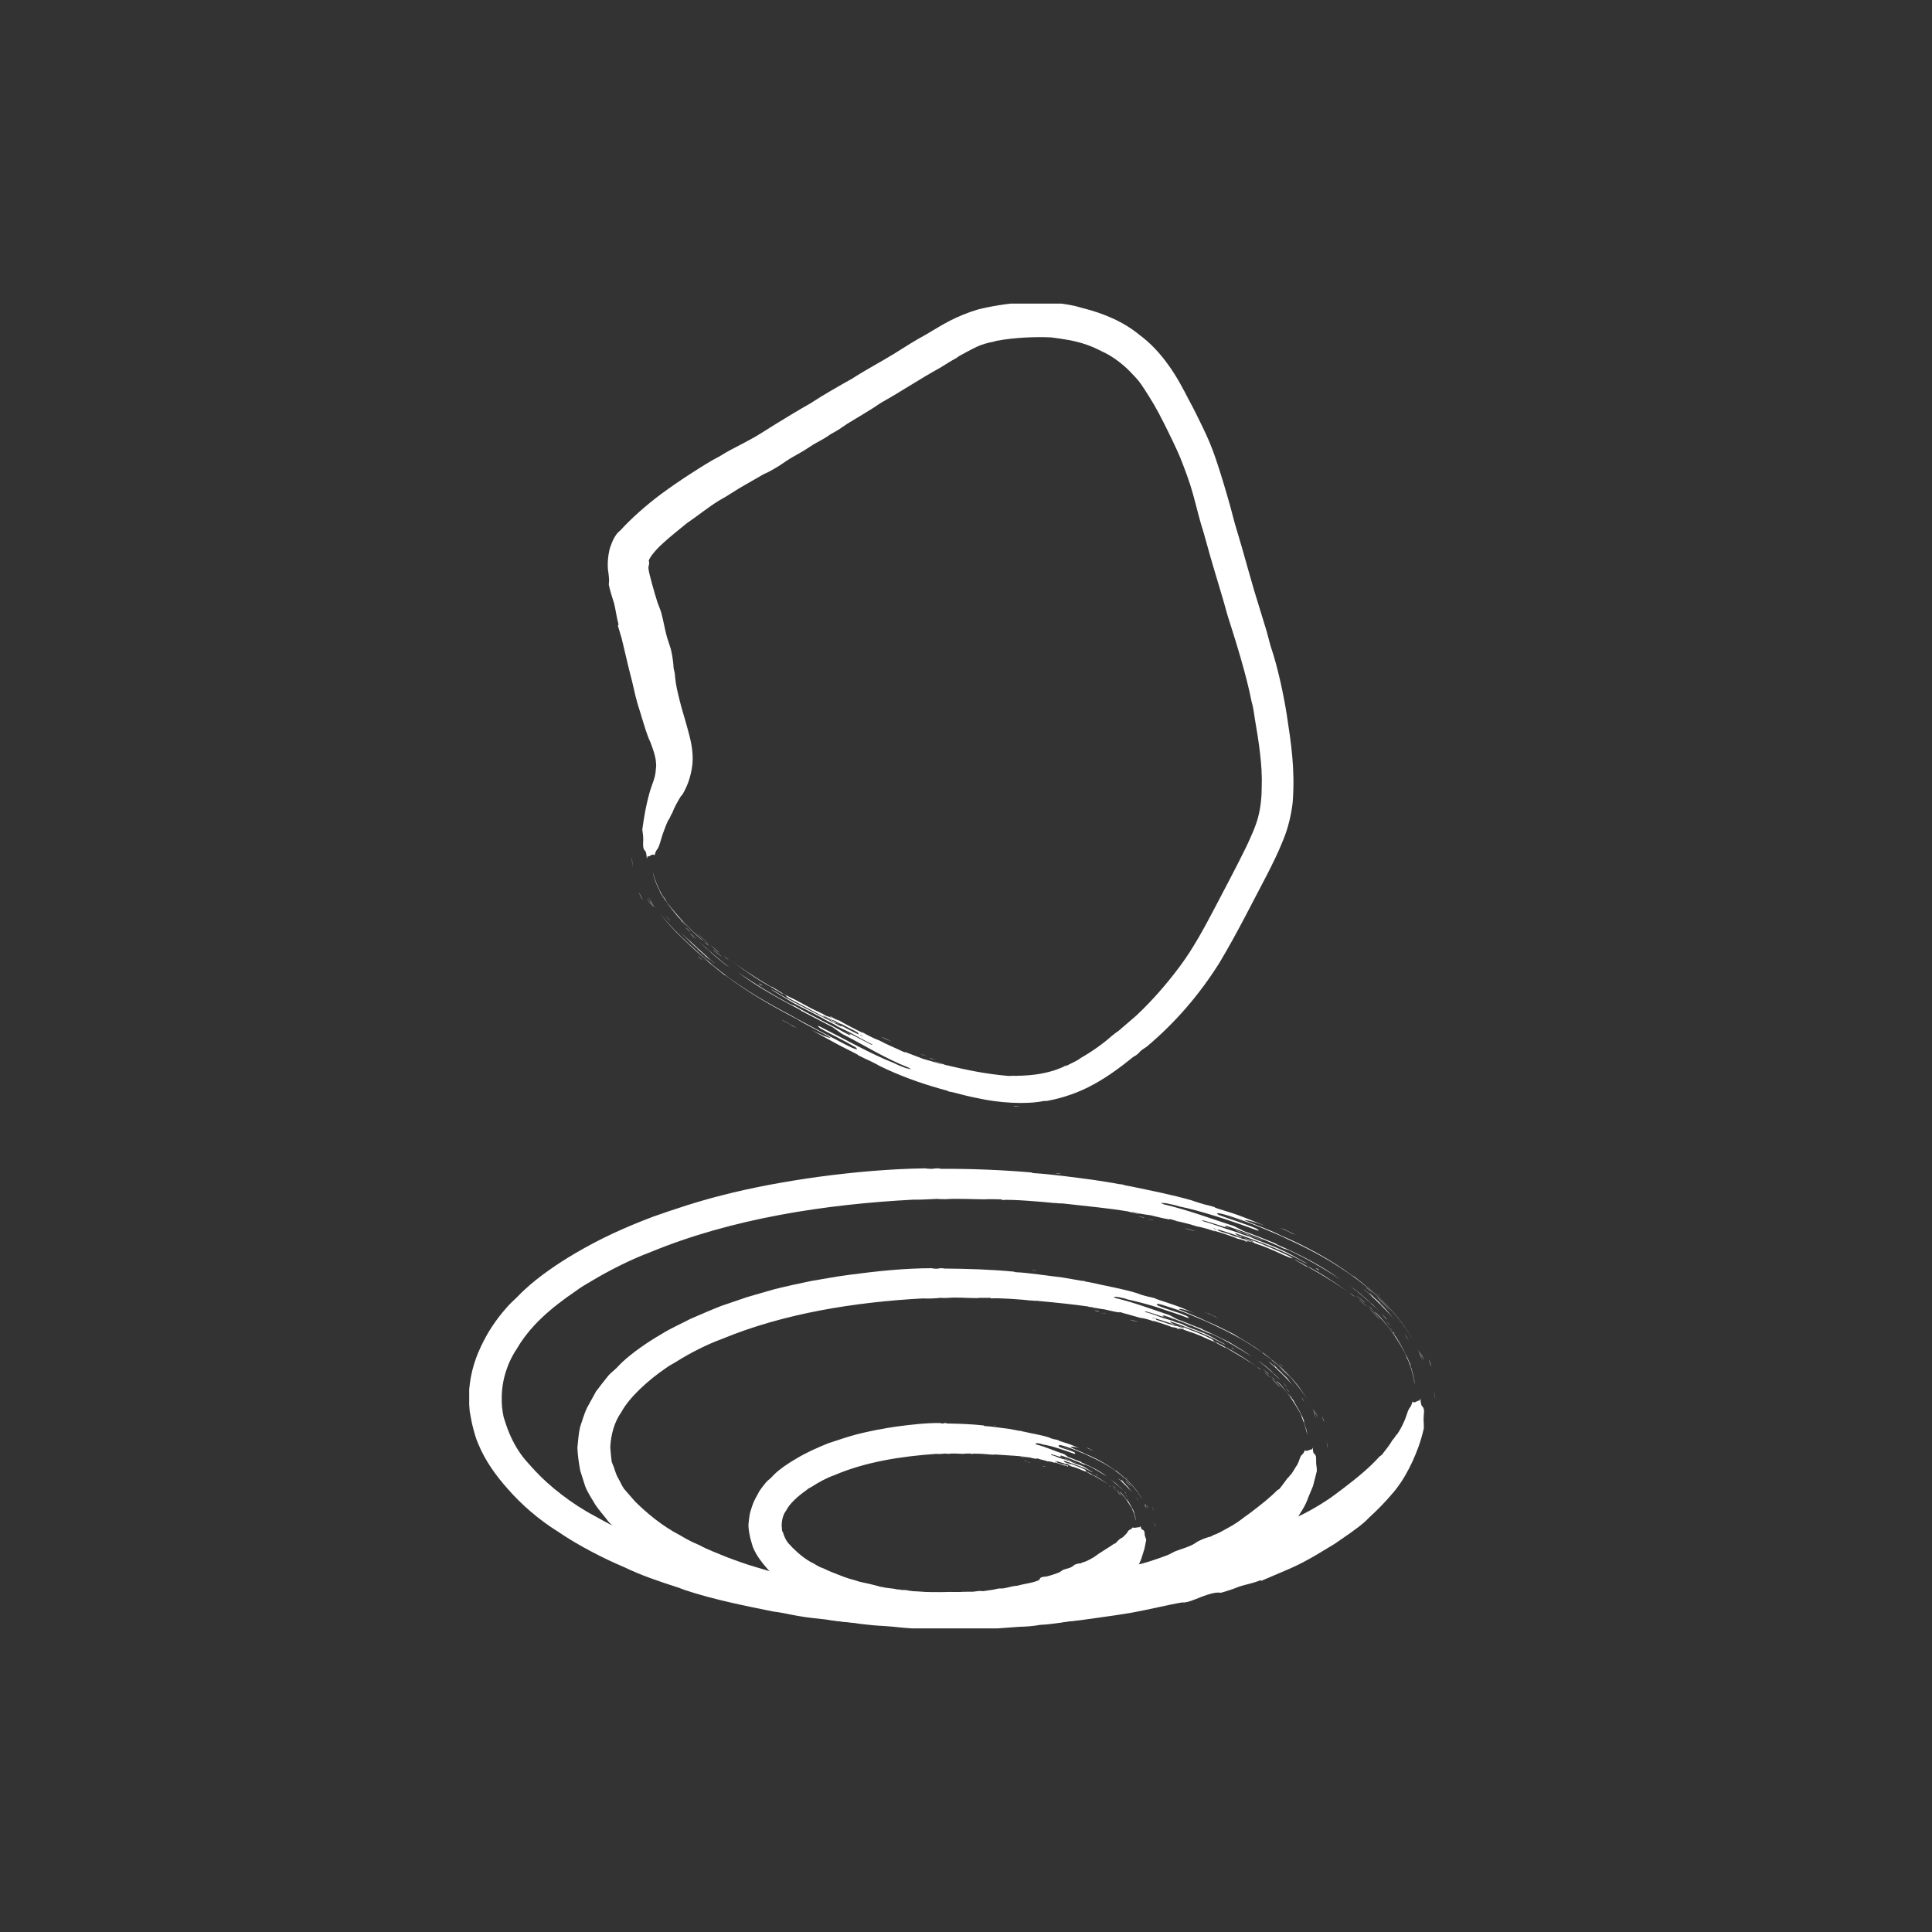 <svg width="70" height="70" viewBox="0 0 70 70" fill="none" xmlns="http://www.w3.org/2000/svg">
<rect x="0" y="0" width="70" height="70" fill="#333333" stroke="none"/>
<g clip-path="url(#clip0_868_15854)">
<path fill-rule="evenodd" clip-rule="evenodd" d="M36.95 40.083C36.898 40.089 36.811 40.083 36.707 40.083C36.73 40.071 36.863 40.071 36.95 40.083Z" fill="white"/>
<path fill-rule="evenodd" clip-rule="evenodd" d="M33.909 38.407C33.846 38.395 33.66 38.343 33.684 38.332C33.782 38.367 33.834 38.384 33.909 38.407Z" fill="white"/>
<path fill-rule="evenodd" clip-rule="evenodd" d="M33.597 38.275C33.597 38.275 33.441 38.224 33.371 38.2C33.377 38.189 33.556 38.258 33.597 38.275Z" fill="white"/>
<path fill-rule="evenodd" clip-rule="evenodd" d="M32.643 38.078C32.597 38.061 32.47 38.015 32.418 37.98C32.435 37.98 32.574 38.05 32.643 38.078Z" fill="white"/>
<path fill-rule="evenodd" clip-rule="evenodd" d="M32.313 37.739C32.232 37.71 32.105 37.658 31.932 37.566C31.995 37.584 32.175 37.676 32.313 37.739Z" fill="white"/>
<path fill-rule="evenodd" clip-rule="evenodd" d="M30.828 37.958C30.637 37.86 30.238 37.664 30.111 37.578C30.337 37.711 30.614 37.837 30.828 37.958Z" fill="white"/>
<path fill-rule="evenodd" clip-rule="evenodd" d="M30.487 37.355C30.238 37.251 29.822 36.998 29.51 36.848C29.475 36.807 29.955 37.084 30.053 37.118C30.111 37.153 30.174 37.188 30.232 37.222C30.319 37.268 30.4 37.297 30.487 37.355Z" fill="white"/>
<path fill-rule="evenodd" clip-rule="evenodd" d="M27.625 35.708C27.625 35.708 27.602 35.708 27.526 35.662C27.503 35.644 27.503 35.633 27.509 35.633L27.631 35.708H27.625Z" fill="white"/>
<path fill-rule="evenodd" clip-rule="evenodd" d="M26.416 35.038C26.231 34.923 25.844 34.6 25.647 34.404C25.618 34.382 25.612 34.387 25.56 34.335C25.439 34.226 25.167 33.973 25.433 34.215C25.768 34.502 26.023 34.744 26.416 35.038Z" fill="white"/>
<path fill-rule="evenodd" clip-rule="evenodd" d="M26.411 34.786C26.365 34.758 26.296 34.706 26.215 34.637C26.238 34.648 26.383 34.758 26.411 34.786Z" fill="white"/>
<path fill-rule="evenodd" clip-rule="evenodd" d="M25.815 34.971C25.774 34.954 25.642 34.827 25.566 34.758C25.624 34.804 25.757 34.913 25.815 34.971Z" fill="white"/>
<path fill-rule="evenodd" clip-rule="evenodd" d="M26.162 34.67C26.087 34.624 25.942 34.498 25.855 34.428C25.792 34.354 26.058 34.59 26.162 34.67Z" fill="white"/>
<path fill-rule="evenodd" clip-rule="evenodd" d="M26.076 34.525C26.012 34.49 25.868 34.352 25.752 34.254C25.827 34.306 25.972 34.438 26.076 34.525Z" fill="white"/>
<path fill-rule="evenodd" clip-rule="evenodd" d="M25.485 34.81C25.485 34.81 25.358 34.718 25.283 34.648C25.306 34.648 25.41 34.752 25.485 34.81Z" fill="white"/>
<path fill-rule="evenodd" clip-rule="evenodd" d="M25.434 34.634C25.342 34.565 25.047 34.294 24.902 34.156C25.116 34.346 25.238 34.456 25.434 34.634Z" fill="white"/>
<path fill-rule="evenodd" clip-rule="evenodd" d="M25.695 34.204C25.545 34.094 25.36 33.904 25.25 33.801C25.377 33.91 25.545 34.083 25.695 34.204Z" fill="white"/>
<path fill-rule="evenodd" clip-rule="evenodd" d="M25.226 34.025C25.168 33.984 25.081 33.904 25.012 33.835C25.012 33.812 25.139 33.944 25.226 34.025Z" fill="white"/>
<path fill-rule="evenodd" clip-rule="evenodd" d="M25.029 33.782C24.959 33.73 24.907 33.678 24.826 33.586C24.855 33.603 24.965 33.724 25.029 33.782Z" fill="white"/>
<path fill-rule="evenodd" clip-rule="evenodd" d="M24.845 33.535C24.81 33.517 24.625 33.322 24.683 33.35C24.735 33.402 24.724 33.402 24.718 33.408C24.776 33.471 24.776 33.46 24.845 33.535Z" fill="white"/>
<path fill-rule="evenodd" clip-rule="evenodd" d="M24.109 33.168C24.237 33.3 24.422 33.554 24.109 33.168V33.168Z" fill="white"/>
<path fill-rule="evenodd" clip-rule="evenodd" d="M23.746 32.918C23.648 32.786 23.567 32.653 23.48 32.48C23.538 32.59 23.706 32.855 23.746 32.918Z" fill="white"/>
<path fill-rule="evenodd" clip-rule="evenodd" d="M23.659 32.832C23.676 32.89 23.509 32.619 23.555 32.666C23.584 32.723 23.624 32.775 23.659 32.832Z" fill="white"/>
<path fill-rule="evenodd" clip-rule="evenodd" d="M23.283 32.603C23.243 32.557 23.191 32.43 23.145 32.332C23.168 32.355 23.26 32.562 23.283 32.603Z" fill="white"/>
<path fill-rule="evenodd" clip-rule="evenodd" d="M22.925 31.434C22.879 31.059 22.89 30.927 22.925 31.434V31.434Z" fill="white"/>
<path fill-rule="evenodd" clip-rule="evenodd" d="M28.879 37.251C28.827 37.227 28.752 37.193 28.711 37.176C28.625 37.106 28.44 37.026 28.312 36.945C28.48 37.02 28.642 37.135 28.879 37.251Z" fill="white"/>
<path fill-rule="evenodd" clip-rule="evenodd" d="M25.682 34.762C25.612 34.705 25.63 34.705 25.549 34.642C25.549 34.63 25.578 34.659 25.583 34.659C25.445 34.538 25.375 34.474 25.265 34.377C25.283 34.388 25.3 34.4 25.3 34.394C25.138 34.273 24.982 34.094 24.676 33.801C24.982 34.083 25.624 34.682 25.907 34.906C25.855 34.883 25.63 34.67 25.589 34.659C25.572 34.659 25.739 34.791 25.682 34.768V34.762Z" fill="white"/>
<path fill-rule="evenodd" clip-rule="evenodd" d="M25.654 34.238C25.625 34.209 25.637 34.227 25.654 34.238C25.637 34.238 25.539 34.135 25.521 34.117C25.562 34.14 25.903 34.451 25.654 34.232V34.238Z" fill="white"/>
<path fill-rule="evenodd" clip-rule="evenodd" d="M23.897 32.308H23.915C23.805 32.107 23.672 31.767 23.66 31.617C23.712 31.876 23.943 32.4 24.076 32.544C24.111 32.602 24.134 32.636 24.163 32.694C24.539 33.189 25.007 33.679 25.493 34.099C25.25 33.938 24.811 33.443 24.568 33.224C24.533 33.183 24.568 33.224 24.597 33.247C24.4 33.039 24.094 32.625 23.903 32.308H23.897Z" fill="white"/>
<path fill-rule="evenodd" clip-rule="evenodd" d="M23.584 32.774C23.543 32.728 23.486 32.625 23.445 32.567C23.428 32.533 23.543 32.7 23.584 32.774Z" fill="white"/>
<path fill-rule="evenodd" clip-rule="evenodd" d="M22.387 22.67C22.428 22.803 22.486 22.999 22.526 23.137C22.613 23.5 22.688 23.822 22.78 24.208C22.867 24.536 22.931 24.801 23.023 25.21C23.093 25.492 23.122 25.573 23.179 25.751C23.335 26.264 23.457 26.684 23.561 26.88C23.625 27.047 23.688 27.225 23.723 27.369C23.763 27.513 23.769 27.622 23.775 27.738C23.775 27.772 23.763 27.847 23.763 27.864C23.752 28.026 23.734 28.118 23.688 28.262C23.642 28.405 23.561 28.601 23.515 28.791C23.411 29.171 23.341 29.551 23.272 30.052C23.278 30.145 23.301 30.208 23.306 30.381C23.306 30.455 23.295 30.628 23.306 30.686C23.341 30.893 23.411 30.72 23.434 31.1C23.445 31.123 23.451 31.049 23.457 31.031C23.555 31.043 23.642 30.905 23.717 30.991C23.775 30.755 23.827 30.807 23.885 30.628C23.925 30.519 23.983 30.294 24.035 30.156C24.093 29.995 24.156 29.828 24.22 29.701C24.249 29.707 24.307 29.511 24.347 29.477C24.44 29.241 24.521 29.096 24.654 28.872C24.671 28.855 24.711 28.797 24.723 28.791C24.804 28.659 24.896 28.469 24.96 28.279C25.018 28.095 25.064 27.91 25.087 27.692C25.133 27.242 25.024 26.805 24.919 26.425C24.896 26.35 24.856 26.206 24.833 26.12C24.746 25.837 24.648 25.486 24.573 25.164C24.492 24.847 24.463 24.594 24.451 24.415C24.434 24.306 24.422 24.306 24.405 24.196C24.405 24.122 24.376 23.793 24.307 23.523C24.289 23.465 24.208 23.212 24.162 23.073C24.081 22.774 24.035 22.475 23.96 22.204C23.925 22.077 23.867 21.956 23.821 21.824C23.717 21.496 23.515 20.793 23.497 20.615C23.486 20.477 23.515 20.5 23.515 20.459C23.52 20.419 23.532 20.338 23.503 20.338C23.503 20.246 23.7 19.976 23.989 19.711C24.272 19.446 24.625 19.175 24.879 18.962C25.284 18.686 25.648 18.386 26.047 18.139C26.122 18.098 26.238 18.029 26.307 17.989C26.428 17.914 26.637 17.782 26.804 17.678C27.128 17.494 27.365 17.356 27.654 17.189C27.764 17.143 27.862 17.091 27.955 17.039C28.053 16.987 28.157 16.918 28.238 16.872C28.4 16.762 28.55 16.659 28.718 16.561C28.833 16.498 28.989 16.405 29.111 16.336C29.215 16.267 29.354 16.181 29.469 16.106C29.585 16.043 29.753 15.945 29.868 15.882C29.949 15.83 30.042 15.772 30.105 15.726C30.198 15.674 30.285 15.628 30.377 15.571C30.464 15.513 30.62 15.409 30.701 15.352C31.111 15.098 31.562 14.845 31.932 14.586C32.649 14.189 33.239 13.78 34.083 13.313C34.285 13.187 34.435 13.089 34.649 12.974C34.696 12.945 34.69 12.939 34.765 12.893C34.979 12.778 35.193 12.657 35.389 12.565C35.58 12.479 35.771 12.421 36.025 12.375C36.043 12.369 36.06 12.358 36.089 12.352C36.742 12.225 37.581 12.196 38.089 12.225C38.482 12.277 38.939 12.335 39.39 12.496C39.604 12.571 39.801 12.668 39.986 12.761C40.356 12.933 40.76 13.256 41.02 13.544C41.101 13.624 41.176 13.711 41.252 13.797C41.379 13.964 41.5 14.154 41.627 14.356C41.87 14.736 42.102 15.185 42.321 15.634C42.547 16.095 42.743 16.503 42.876 16.872C42.963 17.102 43.038 17.298 43.125 17.569C43.269 18.018 43.379 18.513 43.512 18.979C43.547 19.083 43.587 19.221 43.616 19.319C43.697 19.607 43.772 19.872 43.853 20.166C44.061 20.891 44.293 21.617 44.478 22.302C44.755 23.171 45.154 24.427 45.345 25.411C45.414 25.63 45.432 25.849 45.472 26.085C45.599 26.811 45.744 27.743 45.715 28.48C45.715 28.866 45.68 29.235 45.588 29.592C45.501 29.931 45.333 30.3 45.16 30.669C44.801 31.405 44.397 32.16 44.009 32.903C43.616 33.651 43.229 34.365 42.755 35.004C42.275 35.649 41.743 36.26 41.165 36.801C40.911 37.02 40.714 37.193 40.517 37.359C40.471 37.383 40.356 37.475 40.269 37.544C39.968 37.814 39.563 38.102 39.147 38.338C39.055 38.425 38.789 38.534 38.633 38.62C38.558 38.638 38.725 38.569 38.598 38.615C38.465 38.695 38.147 38.816 37.794 38.885C37.442 38.96 37.066 38.977 36.829 38.977C36.864 38.977 36.87 38.983 36.829 38.983C36.713 38.972 36.661 38.983 36.534 38.983C35.673 38.908 35.019 38.764 34.256 38.586C34.164 38.551 33.921 38.465 33.834 38.453C33.967 38.5 34.135 38.546 34.118 38.563C33.898 38.494 33.603 38.407 33.453 38.367C33.198 38.269 33.123 38.24 32.805 38.12C32.747 38.096 32.852 38.16 32.73 38.108C32.366 37.935 32.175 37.866 31.851 37.694C31.747 37.665 31.36 37.475 31.25 37.4C31.14 37.354 31.36 37.475 31.267 37.429C30.967 37.279 30.689 37.141 30.423 36.985C30.354 36.956 30.302 36.945 30.192 36.887C30.117 36.847 30.221 36.887 30.105 36.83C29.995 36.784 30.18 36.887 30.146 36.887C29.995 36.812 30.019 36.841 29.938 36.807C29.735 36.686 29.585 36.634 29.394 36.536C29.18 36.421 29.007 36.329 28.805 36.219C28.643 36.139 28.567 36.11 28.394 36.012C28.267 35.937 28.117 35.845 27.978 35.759C27.891 35.713 28.024 35.805 27.908 35.736C27.353 35.413 26.822 35.05 26.434 34.774C27.024 35.194 27.457 35.511 28.024 35.81C28.099 35.874 28.278 35.949 28.348 36.012C28.388 36.024 28.267 35.943 28.388 36.012C28.429 36.035 28.44 36.052 28.51 36.087C28.417 36.064 28.539 36.127 28.579 36.167C29.059 36.421 29.446 36.628 29.857 36.847C29.938 36.882 29.811 36.807 29.897 36.847C30.065 36.933 30.163 36.985 30.371 37.089C30.418 37.135 30.545 37.204 30.464 37.187C29.903 36.887 29.117 36.507 28.452 36.139C28.25 36.029 28.053 35.891 27.926 35.845C28.203 36.012 28.481 36.179 28.706 36.317C29.042 36.507 29.412 36.674 29.741 36.858C29.822 36.905 29.886 36.939 29.955 36.979C30.007 37.008 30.152 37.072 30.209 37.106C30.29 37.152 30.29 37.158 30.36 37.198C30.487 37.262 30.637 37.331 30.776 37.4C31.036 37.538 31.291 37.688 31.585 37.832C31.637 37.866 31.603 37.866 31.533 37.832C31.192 37.653 31.129 37.624 30.782 37.446C30.822 37.469 30.84 37.486 30.834 37.486C30.724 37.429 30.689 37.406 30.614 37.371C30.874 37.509 30.84 37.521 30.741 37.486C30.1 37.141 29.302 36.738 28.781 36.438C28.718 36.415 28.677 36.404 28.579 36.352C27.984 36.035 27.33 35.638 26.735 35.223C27.4 35.73 28.163 36.15 29.007 36.599C29.036 36.622 29.007 36.617 29.094 36.657C29.487 36.864 29.88 37.066 30.163 37.215C30.273 37.296 30.389 37.371 30.504 37.457C31.4 37.912 32.025 38.327 32.938 38.69C32.927 38.701 33.002 38.73 33.025 38.747C32.95 38.73 32.892 38.718 32.805 38.695C32.655 38.638 32.499 38.574 32.377 38.511C31.603 38.212 30.597 37.642 29.695 37.187C29.579 37.146 29.654 37.204 29.724 37.262C30.146 37.498 30.55 37.682 31.001 37.947C31.146 38.074 30.955 38.016 30.602 37.832C30.013 37.526 29.013 36.991 28.637 36.778C27.776 36.323 26.914 35.828 26.122 35.206C25.723 34.895 25.353 34.567 24.989 34.227C24.619 33.887 24.255 33.525 23.919 33.104C24.284 33.582 24.683 33.962 25.07 34.319C25.451 34.665 25.845 35.01 26.249 35.327C26.249 35.315 26.284 35.338 26.348 35.384C27.151 35.995 28.117 36.53 28.874 36.922C29.174 37.118 29.799 37.411 30.105 37.607C30.007 37.607 29.735 37.486 29.4 37.319C29.724 37.498 30.053 37.676 30.325 37.826C30.556 37.953 30.967 38.148 31.082 38.217C31.111 38.235 31.048 38.217 31.105 38.24C31.007 38.189 31.279 38.327 31.302 38.338C31.435 38.402 31.412 38.384 31.562 38.459C31.759 38.557 31.759 38.557 31.88 38.626C32.574 38.966 33.302 39.231 34.054 39.444C34.135 39.467 34.285 39.507 34.303 39.513C34.372 39.536 34.308 39.525 34.401 39.553C34.453 39.565 34.43 39.553 34.505 39.571C34.788 39.645 35.123 39.732 35.424 39.789C36.164 39.956 37.153 40.026 37.812 39.893C37.962 39.87 37.766 39.916 37.968 39.882C38.529 39.778 39.107 39.576 39.627 39.288C40.153 39.001 40.621 38.649 41.055 38.298C41.124 38.246 41.078 38.298 41.176 38.223C41.298 38.131 41.258 38.137 41.361 38.05C41.431 38.004 41.495 37.953 41.541 37.929C42.57 37.066 43.449 36.052 44.183 34.883C44.836 33.789 45.356 32.736 45.9 31.705C46.108 31.296 46.31 30.893 46.484 30.455C46.669 30.018 46.784 29.523 46.836 29.079C46.929 27.876 46.779 26.926 46.623 25.901C46.507 25.164 46.322 24.334 46.143 23.741C46.114 23.649 46.068 23.505 46.033 23.396C45.987 23.229 45.929 23.016 45.888 22.855C45.744 22.383 45.588 21.876 45.443 21.404C45.287 20.868 45.142 20.35 44.992 19.82C44.906 19.532 44.819 19.227 44.732 18.939C44.68 18.749 44.622 18.524 44.57 18.329C44.408 17.753 44.235 17.171 44.044 16.607C43.917 16.227 43.755 15.847 43.581 15.49C43.414 15.145 43.246 14.799 43.056 14.454C42.859 14.068 42.628 13.63 42.327 13.216C42.032 12.801 41.662 12.409 41.292 12.139C40.714 11.661 39.991 11.35 39.194 11.154C39.124 11.137 39.043 11.114 38.968 11.091C37.748 10.814 36.39 10.976 35.436 11.212C35.048 11.327 34.713 11.471 34.418 11.62C34.094 11.787 33.828 11.96 33.539 12.127C33.453 12.173 33.349 12.231 33.262 12.283C32.973 12.45 32.701 12.628 32.383 12.824C31.915 13.112 31.395 13.383 30.869 13.722C30.446 13.958 29.816 14.315 29.354 14.62C28.943 14.851 28.539 15.098 28.134 15.346L27.527 15.726C27.353 15.835 27.134 15.951 26.92 16.066C26.631 16.221 26.359 16.348 26.076 16.532C25.764 16.688 25.405 16.918 25.047 17.148C24.688 17.379 24.324 17.626 23.966 17.891C23.451 18.271 22.856 18.795 22.474 19.221C22.364 19.296 22.237 19.469 22.139 19.745C22.04 19.981 21.983 20.453 22.046 20.77C22.087 21.104 22.058 21.047 22.058 21.185C22.11 21.432 22.179 21.64 22.248 21.853C22.312 22.106 22.324 22.296 22.41 22.624L22.387 22.67ZM31.175 37.509C31.175 37.509 31.175 37.498 31.146 37.486C31.221 37.503 31.354 37.607 31.175 37.509ZM31.105 37.48C30.845 37.348 30.475 37.169 30.29 37.054C30.238 37.026 30.325 37.1 30.238 37.054C30.134 36.985 30.007 36.91 29.816 36.807C29.816 36.772 30.186 36.991 30.221 36.974C30.366 37.054 30.435 37.095 30.51 37.112C30.805 37.279 30.88 37.296 31.1 37.423C31.03 37.406 31.134 37.457 31.105 37.469V37.48Z" fill="white"/>
<path fill-rule="evenodd" clip-rule="evenodd" d="M38.234 42.512C38.281 42.512 38.356 42.517 38.448 42.529C38.425 42.535 38.304 42.529 38.234 42.512Z" fill="white"/>
<path fill-rule="evenodd" clip-rule="evenodd" d="M41.228 44.07C41.292 44.076 41.489 44.111 41.46 44.122C41.35 44.099 41.304 44.088 41.228 44.07Z" fill="white"/>
<path fill-rule="evenodd" clip-rule="evenodd" d="M41.553 44.164C41.553 44.164 41.72 44.199 41.79 44.21C41.79 44.222 41.599 44.176 41.553 44.164Z" fill="white"/>
<path fill-rule="evenodd" clip-rule="evenodd" d="M42.529 44.223C42.581 44.228 42.709 44.257 42.766 44.28C42.749 44.28 42.605 44.24 42.529 44.223Z" fill="white"/>
<path fill-rule="evenodd" clip-rule="evenodd" d="M42.912 44.504C42.993 44.515 43.132 44.55 43.311 44.608C43.242 44.602 43.057 44.538 42.912 44.504Z" fill="white"/>
<path fill-rule="evenodd" clip-rule="evenodd" d="M44.316 44.023C44.525 44.087 44.947 44.219 45.085 44.288C44.843 44.185 44.548 44.104 44.316 44.023Z" fill="white"/>
<path fill-rule="evenodd" clip-rule="evenodd" d="M44.744 44.566C45.004 44.63 45.438 44.825 45.762 44.941C45.796 44.975 45.299 44.762 45.201 44.739C45.137 44.71 45.074 44.687 45.01 44.658C44.923 44.63 44.837 44.612 44.744 44.566Z" fill="white"/>
<path fill-rule="evenodd" clip-rule="evenodd" d="M47.676 45.953C47.676 45.953 47.699 45.948 47.774 45.994C47.797 46.011 47.797 46.017 47.791 46.023L47.67 45.953H47.676Z" fill="white"/>
<path fill-rule="evenodd" clip-rule="evenodd" d="M48.889 46.582C49.074 46.697 49.461 47.008 49.652 47.204C49.681 47.227 49.687 47.221 49.739 47.273C49.854 47.388 50.108 47.653 49.86 47.4C49.542 47.1 49.282 46.87 48.895 46.582H48.889Z" fill="white"/>
<path fill-rule="evenodd" clip-rule="evenodd" d="M48.895 46.836C48.941 46.865 49.004 46.917 49.091 46.98C49.062 46.974 48.923 46.865 48.895 46.836Z" fill="white"/>
<path fill-rule="evenodd" clip-rule="evenodd" d="M49.484 46.641C49.525 46.658 49.658 46.79 49.733 46.854C49.675 46.813 49.542 46.692 49.484 46.641Z" fill="white"/>
<path fill-rule="evenodd" clip-rule="evenodd" d="M49.139 46.945C49.214 46.986 49.358 47.118 49.439 47.181C49.497 47.256 49.248 47.02 49.139 46.945Z" fill="white"/>
<path fill-rule="evenodd" clip-rule="evenodd" d="M49.225 47.082C49.282 47.117 49.427 47.255 49.543 47.353C49.467 47.301 49.329 47.168 49.225 47.082Z" fill="white"/>
<path fill-rule="evenodd" clip-rule="evenodd" d="M49.809 46.801C49.809 46.801 49.936 46.899 50.017 46.962C49.994 46.956 49.884 46.858 49.809 46.801Z" fill="white"/>
<path fill-rule="evenodd" clip-rule="evenodd" d="M49.867 46.98C49.965 47.05 50.255 47.343 50.388 47.499C50.208 47.309 50.069 47.176 49.867 46.98Z" fill="white"/>
<path fill-rule="evenodd" clip-rule="evenodd" d="M49.596 47.398C49.729 47.514 49.908 47.698 50 47.819C49.891 47.698 49.729 47.525 49.596 47.398Z" fill="white"/>
<path fill-rule="evenodd" clip-rule="evenodd" d="M50.051 47.594C50.103 47.64 50.178 47.726 50.247 47.801C50.247 47.83 50.132 47.68 50.051 47.594Z" fill="white"/>
<path fill-rule="evenodd" clip-rule="evenodd" d="M50.225 47.855C50.282 47.913 50.334 47.971 50.404 48.069C50.317 47.965 50.277 47.913 50.225 47.855Z" fill="white"/>
<path fill-rule="evenodd" clip-rule="evenodd" d="M50.375 48.117C50.404 48.14 50.566 48.353 50.514 48.319C50.468 48.261 50.479 48.261 50.485 48.255C50.439 48.186 50.433 48.198 50.375 48.117Z" fill="white"/>
<path fill-rule="evenodd" clip-rule="evenodd" d="M51.046 48.581C50.791 48.155 50.936 48.437 51.046 48.581V48.581Z" fill="white"/>
<path fill-rule="evenodd" clip-rule="evenodd" d="M51.363 48.879C51.438 49.017 51.49 49.167 51.554 49.345C51.508 49.236 51.398 48.948 51.363 48.879Z" fill="white"/>
<path fill-rule="evenodd" clip-rule="evenodd" d="M51.438 48.984C51.427 48.926 51.542 49.22 51.508 49.163L51.438 48.984Z" fill="white"/>
<path fill-rule="evenodd" clip-rule="evenodd" d="M51.77 49.254C51.798 49.306 51.833 49.432 51.856 49.53C51.839 49.502 51.781 49.3 51.77 49.254Z" fill="white"/>
<path fill-rule="evenodd" clip-rule="evenodd" d="M51.977 50.375C52 50.836 52.011 50.715 51.977 50.375V50.375Z" fill="white"/>
<path fill-rule="evenodd" clip-rule="evenodd" d="M46.352 44.48C46.409 44.498 46.484 44.532 46.525 44.538C46.623 44.596 46.814 44.67 46.947 44.745C46.774 44.682 46.6 44.573 46.352 44.48Z" fill="white"/>
<path fill-rule="evenodd" clip-rule="evenodd" d="M49.618 46.847C49.682 46.905 49.67 46.905 49.751 46.968C49.751 46.98 49.722 46.951 49.717 46.951C49.849 47.072 49.925 47.135 50.035 47.25C50.017 47.239 50 47.227 50 47.233C50.162 47.36 50.306 47.556 50.584 47.884C50.324 47.561 49.688 46.922 49.404 46.715C49.456 46.732 49.682 46.951 49.717 46.962C49.734 46.962 49.566 46.83 49.624 46.853L49.618 46.847Z" fill="white"/>
<path fill-rule="evenodd" clip-rule="evenodd" d="M49.642 47.37C49.653 47.37 49.752 47.48 49.763 47.491C49.728 47.463 49.399 47.152 49.636 47.37H49.642Z" fill="white"/>
<path fill-rule="evenodd" clip-rule="evenodd" d="M51.115 49.456H51.097C51.173 49.669 51.259 50.015 51.259 50.164C51.23 49.905 51.08 49.364 50.976 49.203C50.965 49.157 50.93 49.088 50.913 49.041C50.629 48.5 50.248 47.953 49.785 47.516C50.034 47.677 50.392 48.218 50.6 48.466C50.629 48.512 50.6 48.466 50.577 48.437C50.733 48.673 50.97 49.116 51.109 49.456H51.115Z" fill="white"/>
<path fill-rule="evenodd" clip-rule="evenodd" d="M51.496 49.047C51.537 49.133 51.56 49.185 51.594 49.266C51.606 49.3 51.513 49.127 51.496 49.047Z" fill="white"/>
<path fill-rule="evenodd" clip-rule="evenodd" d="M45.692 57.28C45.825 57.223 46.022 57.136 46.161 57.079C46.525 56.923 46.86 56.791 47.219 56.601C47.537 56.434 47.826 56.261 48.144 56.065C48.381 55.927 48.456 55.87 48.612 55.76C49.063 55.455 49.427 55.184 49.589 55C49.878 54.741 50.219 54.39 50.439 54.125C50.497 54.061 50.543 54.004 50.56 53.981C50.832 53.635 51.005 53.313 51.167 52.973C51.323 52.628 51.474 52.259 51.589 51.747C51.589 51.654 51.584 51.528 51.578 51.407C51.578 51.326 51.601 51.154 51.595 51.096C51.56 50.883 51.485 51.056 51.468 50.681C51.456 50.658 51.451 50.727 51.439 50.745C51.341 50.733 51.248 50.871 51.179 50.779C51.115 51.015 51.081 50.958 51.011 51.13C50.971 51.234 50.913 51.441 50.844 51.568C50.78 51.712 50.693 51.862 50.618 51.971C50.595 51.96 50.508 52.138 50.462 52.161C50.341 52.368 50.219 52.513 50.069 52.708C50.046 52.72 50.005 52.766 49.994 52.76C49.647 53.146 49.242 53.491 48.658 53.935C48.606 53.975 48.491 54.061 48.427 54.108C47.999 54.441 47.253 54.867 46.976 54.965C46.889 55.011 46.889 55.011 46.803 55.063C46.739 55.081 46.461 55.178 46.224 55.288C46.143 55.328 46.016 55.415 45.837 55.495C45.577 55.622 45.305 55.691 45.062 55.789C44.952 55.835 44.843 55.904 44.721 55.95C44.421 56.077 43.779 56.278 43.513 56.347C43.299 56.405 43.218 56.405 43.062 56.457C42.917 56.503 42.813 56.549 42.837 56.572C42.438 56.756 41.339 56.958 40.692 57.102C40.206 57.171 39.749 57.28 39.281 57.343C39.194 57.349 39.061 57.367 38.98 57.372C38.819 57.39 38.61 57.436 38.402 57.459C38.038 57.499 37.778 57.528 37.448 57.568C36.997 57.568 36.668 57.632 36.292 57.649C36.148 57.66 36.009 57.649 35.853 57.649C35.731 57.654 35.575 57.666 35.442 57.672C35.298 57.678 35.142 57.666 35.003 57.672C34.91 57.672 34.806 57.678 34.725 57.683C34.627 57.683 34.529 57.683 34.419 57.678C34.321 57.678 34.136 57.689 34.037 57.689C33.569 57.689 33.072 57.654 32.633 57.666C31.84 57.603 31.152 57.585 30.222 57.453C29.99 57.43 29.817 57.413 29.58 57.378C29.528 57.378 29.522 57.378 29.441 57.367C28.961 57.286 28.453 57.234 27.961 57.125C27.944 57.125 27.921 57.125 27.892 57.125C27.181 56.958 26.464 56.785 25.84 56.641C25.441 56.509 24.966 56.388 24.481 56.221C24.261 56.134 24.036 56.054 23.816 55.973C23.4 55.823 22.868 55.587 22.486 55.403C22.371 55.351 22.255 55.311 22.145 55.253C21.949 55.15 21.741 55.035 21.532 54.919C20.723 54.493 19.902 53.848 19.382 53.284C19.226 53.105 19.081 52.967 18.925 52.76C18.665 52.415 18.474 52.023 18.341 51.632C18.312 51.545 18.277 51.43 18.249 51.349C18.197 51.113 18.173 50.883 18.179 50.624C18.185 50.002 18.382 49.374 18.734 48.856C18.931 48.511 19.243 48.113 19.625 47.751C20.006 47.388 20.451 47.054 20.862 46.777C21.041 46.639 21.226 46.535 21.422 46.42C22.03 46.052 22.856 45.632 23.567 45.367C26.527 44.146 29.904 43.633 33.089 43.466C33.338 43.472 33.725 43.449 33.951 43.438C33.997 43.449 34.147 43.443 34.257 43.449C34.656 43.42 35.165 43.449 35.668 43.455C35.795 43.438 36.101 43.455 36.292 43.455C36.373 43.472 36.182 43.455 36.321 43.478C36.651 43.449 37.755 43.541 38.252 43.593C38.217 43.593 38.211 43.582 38.252 43.587C38.367 43.61 38.431 43.593 38.564 43.61C39.46 43.714 40.108 43.766 40.865 43.892C40.958 43.916 41.206 43.99 41.299 43.99C41.16 43.962 40.992 43.927 41.004 43.91C41.229 43.962 41.53 44.013 41.686 44.031C41.964 44.094 42.108 44.14 42.357 44.18C42.42 44.198 42.305 44.146 42.432 44.18C42.819 44.296 43.022 44.319 43.363 44.434C43.467 44.445 43.877 44.555 43.993 44.612C44.108 44.641 43.877 44.56 43.97 44.584C44.282 44.676 44.571 44.768 44.848 44.883C44.923 44.9 44.97 44.906 45.085 44.946C45.161 44.975 45.056 44.952 45.172 44.992C45.282 45.027 45.097 44.941 45.126 44.941C45.282 44.992 45.253 44.975 45.334 44.992C45.542 45.084 45.698 45.119 45.889 45.2C46.086 45.28 46.305 45.378 46.49 45.465C46.652 45.539 46.727 45.557 46.907 45.643C47.034 45.712 47.184 45.798 47.323 45.879C47.41 45.919 47.271 45.839 47.392 45.902C47.947 46.207 48.473 46.553 48.861 46.812C48.271 46.409 47.837 46.109 47.276 45.833C47.201 45.775 47.022 45.712 46.947 45.649C46.907 45.637 47.028 45.712 46.907 45.649C46.866 45.626 46.855 45.614 46.785 45.585C46.878 45.603 46.756 45.545 46.716 45.511C46.23 45.28 45.843 45.119 45.409 44.952C45.328 44.923 45.461 44.986 45.369 44.952C45.201 44.889 45.08 44.837 44.877 44.773C44.825 44.739 44.692 44.681 44.773 44.687C45.363 44.894 46.166 45.182 46.837 45.516C47.039 45.614 47.236 45.741 47.369 45.781C47.068 45.632 46.843 45.482 46.577 45.355C46.236 45.188 45.86 45.05 45.513 44.912C45.432 44.877 45.363 44.848 45.294 44.814C45.236 44.797 45.091 44.745 45.028 44.727C44.941 44.699 44.941 44.687 44.871 44.664C44.739 44.624 44.582 44.572 44.438 44.526C44.16 44.434 43.895 44.33 43.582 44.244C43.53 44.221 43.559 44.209 43.629 44.227C43.993 44.33 44.056 44.359 44.426 44.474C44.386 44.457 44.363 44.445 44.368 44.44C44.484 44.48 44.519 44.491 44.6 44.514C44.328 44.422 44.357 44.405 44.461 44.422C45.143 44.653 45.97 44.969 46.502 45.234C46.565 45.257 46.606 45.263 46.704 45.303C47.311 45.585 47.965 45.954 48.56 46.357C47.901 45.873 47.138 45.47 46.265 45.09C46.23 45.073 46.265 45.073 46.178 45.038C45.802 44.883 45.363 44.71 45.068 44.606C44.947 44.543 44.825 44.486 44.704 44.422C43.756 44.111 43.074 43.852 42.143 43.628C42.148 43.616 42.079 43.599 42.05 43.582C42.125 43.587 42.183 43.587 42.27 43.599C42.42 43.633 42.582 43.662 42.715 43.708C43.507 43.87 44.6 44.227 45.548 44.578C45.669 44.606 45.583 44.555 45.513 44.509C45.062 44.319 44.635 44.198 44.155 44.019C43.993 43.916 44.189 43.944 44.571 44.065C45.201 44.261 46.259 44.699 46.646 44.894C47.537 45.297 48.398 45.77 49.19 46.368C49.982 46.973 50.728 47.693 51.242 48.637C50.676 47.584 49.855 46.864 49.057 46.248C49.057 46.259 49.023 46.236 48.959 46.19C48.155 45.597 47.184 45.09 46.392 44.756C46.074 44.584 45.421 44.353 45.085 44.209C45.19 44.198 45.473 44.278 45.831 44.411C45.473 44.267 45.143 44.129 44.837 44.019C44.588 43.927 44.149 43.806 44.022 43.754C43.993 43.743 44.056 43.754 43.993 43.731C44.097 43.76 43.808 43.679 43.785 43.674C43.646 43.639 43.669 43.651 43.507 43.599C43.299 43.535 43.299 43.535 43.172 43.489C42.443 43.282 41.727 43.144 40.992 42.989C40.911 42.977 40.761 42.948 40.749 42.942C40.68 42.925 40.744 42.931 40.651 42.914C40.599 42.902 40.622 42.914 40.541 42.902C40.252 42.844 39.923 42.798 39.634 42.752C38.911 42.654 38.05 42.539 37.454 42.505C37.321 42.493 37.495 42.493 37.321 42.476C36.298 42.39 35.211 42.343 34.112 42.349C34.032 42.349 34.095 42.332 33.974 42.332C33.823 42.332 33.858 42.349 33.725 42.349C33.638 42.349 33.563 42.338 33.517 42.332C32.257 42.349 30.956 42.465 29.667 42.637C28.464 42.804 27.262 43.023 26.146 43.311C25.261 43.535 24.429 43.812 23.66 44.083C22.631 44.474 21.758 44.871 20.856 45.401C20.203 45.781 19.515 46.259 19.035 46.703C18.954 46.777 18.856 46.87 18.763 46.967C18.624 47.111 18.468 47.238 18.341 47.394C17.983 47.797 17.665 48.269 17.428 48.781C17.156 49.346 17 49.962 16.988 50.595C16.988 50.773 17.006 50.946 17.017 51.125C17.052 51.297 17.075 51.47 17.116 51.637C17.173 51.862 17.231 52.098 17.329 52.317C17.584 52.939 17.983 53.48 18.382 53.929C18.913 54.539 19.538 55.069 20.209 55.489C20.931 55.985 21.868 56.468 22.625 56.785C23.226 57.079 23.885 57.297 24.596 57.528C24.654 57.551 24.729 57.58 24.793 57.603C25.868 57.965 27.106 58.202 28.002 58.386C28.343 58.426 28.626 58.501 28.944 58.553C29.285 58.616 29.603 58.639 29.933 58.679C30.025 58.697 30.146 58.714 30.245 58.725C30.58 58.76 30.904 58.789 31.268 58.812C31.817 58.858 32.401 58.927 33.031 58.927C33.517 58.962 34.24 58.99 34.795 58.967C35.737 58.99 36.691 58.916 37.656 58.841C37.986 58.823 38.281 58.806 38.61 58.754C38.951 58.737 39.356 58.674 39.767 58.616C40.177 58.559 40.599 58.501 41.027 58.426C41.634 58.317 42.374 58.132 42.837 58.058C43.062 58.092 43.426 57.862 43.9 57.735C44.155 57.678 44.132 57.712 44.247 57.706C44.473 57.643 44.681 57.574 44.895 57.487C45.149 57.401 45.346 57.384 45.681 57.251L45.692 57.28ZM44.051 44.526C44.051 44.526 44.051 44.532 44.08 44.543C44.004 44.543 43.86 44.463 44.051 44.526ZM44.12 44.543C44.397 44.624 44.779 44.745 44.97 44.831C45.022 44.848 44.929 44.791 45.016 44.82C45.132 44.866 45.259 44.929 45.455 45.01C45.455 45.044 45.074 44.871 45.045 44.894C44.895 44.837 44.819 44.808 44.744 44.797C44.438 44.67 44.357 44.67 44.126 44.584C44.195 44.584 44.085 44.555 44.114 44.543H44.12Z" fill="white"/>
<path fill-rule="evenodd" clip-rule="evenodd" d="M36.004 51.645C36.004 51.645 36.056 51.645 36.091 51.645C36.079 51.65 36.033 51.656 36.004 51.645Z" fill="white"/>
<path fill-rule="evenodd" clip-rule="evenodd" d="M37.102 52.918C37.102 52.918 37.206 52.924 37.194 52.941C37.154 52.935 37.136 52.924 37.102 52.918Z" fill="white"/>
<path fill-rule="evenodd" clip-rule="evenodd" d="M37.228 52.969C37.228 52.969 37.292 52.98 37.321 52.986C37.321 52.998 37.246 52.98 37.228 52.969Z" fill="white"/>
<path fill-rule="evenodd" clip-rule="evenodd" d="M37.633 52.895C37.633 52.895 37.702 52.906 37.725 52.918C37.719 52.923 37.662 52.9 37.633 52.895Z" fill="white"/>
<path fill-rule="evenodd" clip-rule="evenodd" d="M37.754 53.109C37.789 53.109 37.841 53.121 37.91 53.144C37.881 53.144 37.812 53.127 37.754 53.109Z" fill="white"/>
<path fill-rule="evenodd" clip-rule="evenodd" d="M38.461 52.418C38.548 52.447 38.721 52.487 38.773 52.527C38.675 52.481 38.553 52.458 38.461 52.418Z" fill="white"/>
<path fill-rule="evenodd" clip-rule="evenodd" d="M38.559 52.848C38.668 52.859 38.836 52.951 38.969 52.992C38.981 53.015 38.784 52.917 38.744 52.917C38.726 52.911 38.697 52.894 38.668 52.882C38.634 52.871 38.593 52.871 38.564 52.848H38.559Z" fill="white"/>
<path fill-rule="evenodd" clip-rule="evenodd" d="M39.715 53.437C39.715 53.437 39.726 53.425 39.761 53.448C39.767 53.454 39.767 53.465 39.761 53.465L39.715 53.437Z" fill="white"/>
<path fill-rule="evenodd" clip-rule="evenodd" d="M40.24 53.619C40.321 53.654 40.483 53.775 40.552 53.867C40.564 53.872 40.57 53.867 40.587 53.89C40.639 53.936 40.737 54.039 40.633 53.941C40.495 53.826 40.402 53.723 40.24 53.613V53.619Z" fill="white"/>
<path fill-rule="evenodd" clip-rule="evenodd" d="M40.172 53.816C40.172 53.816 40.218 53.839 40.253 53.868C40.241 53.868 40.183 53.828 40.172 53.816Z" fill="white"/>
<path fill-rule="evenodd" clip-rule="evenodd" d="M40.605 53.492C40.605 53.492 40.681 53.556 40.715 53.584C40.686 53.567 40.634 53.515 40.605 53.492Z" fill="white"/>
<path fill-rule="evenodd" clip-rule="evenodd" d="M40.293 53.828C40.328 53.84 40.386 53.892 40.42 53.914C40.438 53.955 40.339 53.851 40.293 53.828Z" fill="white"/>
<path fill-rule="evenodd" clip-rule="evenodd" d="M40.31 53.91C40.31 53.91 40.392 53.974 40.438 54.014C40.403 53.996 40.351 53.945 40.31 53.91Z" fill="white"/>
<path fill-rule="evenodd" clip-rule="evenodd" d="M40.785 53.523C40.785 53.523 40.843 53.564 40.878 53.593C40.86 53.593 40.814 53.547 40.785 53.523Z" fill="white"/>
<path fill-rule="evenodd" clip-rule="evenodd" d="M40.768 53.645C40.814 53.673 40.941 53.788 40.993 53.863C40.866 53.742 40.843 53.719 40.768 53.645Z" fill="white"/>
<path fill-rule="evenodd" clip-rule="evenodd" d="M40.455 54.027C40.519 54.062 40.588 54.137 40.617 54.189C40.571 54.142 40.513 54.073 40.455 54.027Z" fill="white"/>
<path fill-rule="evenodd" clip-rule="evenodd" d="M40.721 54.023C40.721 54.023 40.773 54.075 40.802 54.104C40.796 54.121 40.75 54.058 40.721 54.023Z" fill="white"/>
<path fill-rule="evenodd" clip-rule="evenodd" d="M40.768 54.148C40.768 54.148 40.814 54.194 40.843 54.235C40.831 54.235 40.791 54.172 40.768 54.148Z" fill="white"/>
<path fill-rule="evenodd" clip-rule="evenodd" d="M40.807 54.277C40.807 54.277 40.893 54.364 40.859 54.358C40.841 54.335 40.847 54.335 40.853 54.329C40.836 54.3 40.83 54.312 40.807 54.277Z" fill="white"/>
<path fill-rule="evenodd" clip-rule="evenodd" d="M41.235 54.37C41.137 54.18 41.183 54.307 41.235 54.37V54.37Z" fill="white"/>
<path fill-rule="evenodd" clip-rule="evenodd" d="M41.449 54.469C41.49 54.526 41.507 54.601 41.53 54.682C41.507 54.636 41.467 54.498 41.449 54.469Z" fill="white"/>
<path fill-rule="evenodd" clip-rule="evenodd" d="M41.496 54.508C41.496 54.479 41.548 54.617 41.525 54.594L41.496 54.508Z" fill="white"/>
<path fill-rule="evenodd" clip-rule="evenodd" d="M41.75 54.598C41.75 54.598 41.791 54.684 41.802 54.73C41.791 54.719 41.756 54.621 41.75 54.598Z" fill="white"/>
<path fill-rule="evenodd" clip-rule="evenodd" d="M41.842 55.152C41.859 55.383 41.877 55.319 41.842 55.152V55.152Z" fill="white"/>
<path fill-rule="evenodd" clip-rule="evenodd" d="M39.361 52.453C39.361 52.453 39.419 52.47 39.436 52.47C39.471 52.499 39.558 52.528 39.61 52.562C39.535 52.539 39.465 52.488 39.355 52.453H39.361Z" fill="white"/>
<path fill-rule="evenodd" clip-rule="evenodd" d="M40.633 53.613C40.633 53.613 40.651 53.642 40.685 53.67C40.685 53.676 40.668 53.67 40.668 53.67C40.72 53.722 40.755 53.751 40.801 53.797C40.795 53.797 40.783 53.791 40.778 53.797C40.859 53.837 40.905 53.935 41.021 54.073C40.905 53.935 40.639 53.67 40.518 53.578C40.547 53.578 40.633 53.676 40.656 53.676C40.668 53.67 40.599 53.618 40.627 53.618L40.633 53.613Z" fill="white"/>
<path fill-rule="evenodd" clip-rule="evenodd" d="M40.494 53.994C40.506 53.994 40.541 54.034 40.546 54.04C40.529 54.04 40.402 53.908 40.494 53.994Z" fill="white"/>
<path fill-rule="evenodd" clip-rule="evenodd" d="M41.102 54.807H41.085C41.119 54.893 41.16 55.032 41.142 55.089C41.142 54.986 41.067 54.772 41.033 54.709C41.033 54.692 41.015 54.663 41.01 54.646C40.877 54.444 40.749 54.214 40.553 54.047C40.674 54.087 40.784 54.335 40.894 54.41C40.9 54.427 40.894 54.41 40.882 54.398C40.934 54.496 41.044 54.669 41.096 54.801L41.102 54.807Z" fill="white"/>
<path fill-rule="evenodd" clip-rule="evenodd" d="M41.541 54.531C41.541 54.531 41.576 54.606 41.593 54.635C41.593 54.652 41.547 54.572 41.541 54.531Z" fill="white"/>
<path fill-rule="evenodd" clip-rule="evenodd" d="M39.113 58.382C39.148 58.365 39.27 58.307 39.31 58.285C39.466 58.221 39.611 58.175 39.761 58.089C39.894 58.014 40.015 57.939 40.148 57.841C40.252 57.778 40.281 57.749 40.345 57.703C40.536 57.571 40.697 57.438 40.755 57.352C40.871 57.231 41.015 57.052 41.108 56.937C41.148 56.885 41.148 56.885 41.16 56.868C41.258 56.69 41.339 56.551 41.385 56.373C41.414 56.281 41.443 56.194 41.466 56.114C41.489 55.993 41.513 55.883 41.53 55.791C41.518 55.745 41.495 55.682 41.478 55.63C41.472 55.595 41.472 55.515 41.461 55.486C41.42 55.394 41.351 55.463 41.328 55.302C41.316 55.29 41.31 55.319 41.299 55.331C41.2 55.331 41.114 55.377 41.039 55.342C40.981 55.428 40.934 55.405 40.883 55.463C40.854 55.498 40.825 55.567 40.778 55.601C40.732 55.647 40.692 55.688 40.657 55.716C40.634 55.705 40.599 55.762 40.57 55.762C40.518 55.809 40.455 55.872 40.408 55.924C40.397 55.924 40.38 55.935 40.368 55.929C40.223 56.039 40.062 56.125 39.848 56.269C39.825 56.286 39.784 56.315 39.761 56.327C39.616 56.448 39.333 56.592 39.223 56.609C39.188 56.62 39.194 56.632 39.16 56.643C39.131 56.638 39.015 56.655 38.934 56.695C38.905 56.712 38.865 56.759 38.801 56.787C38.703 56.833 38.593 56.845 38.506 56.885C38.466 56.908 38.431 56.943 38.385 56.966C38.269 57.018 38.032 57.093 37.928 57.116C37.847 57.133 37.813 57.121 37.749 57.144C37.697 57.162 37.657 57.196 37.674 57.225C37.535 57.34 37.102 57.38 36.859 57.455C36.668 57.461 36.5 57.536 36.315 57.553C36.292 57.553 36.223 57.553 36.2 57.553C36.136 57.559 36.055 57.582 35.98 57.599C35.83 57.622 35.778 57.628 35.616 57.651C35.437 57.622 35.315 57.68 35.165 57.686C35.113 57.686 35.055 57.68 34.991 57.68C34.939 57.68 34.887 57.691 34.829 57.691C34.772 57.691 34.714 57.68 34.656 57.68C34.627 57.68 34.575 57.686 34.552 57.691C34.506 57.691 34.483 57.686 34.436 57.686C34.39 57.686 34.338 57.703 34.292 57.703C34.113 57.703 33.916 57.686 33.748 57.703C33.442 57.657 33.17 57.686 32.818 57.611C32.725 57.611 32.661 57.611 32.569 57.588C32.546 57.588 32.546 57.599 32.517 57.588C32.332 57.542 32.13 57.547 31.945 57.496C31.939 57.496 31.927 57.496 31.916 57.496C31.661 57.421 31.332 57.346 31.129 57.306C30.979 57.248 30.794 57.214 30.609 57.144C30.534 57.116 30.447 57.081 30.355 57.047C30.199 56.989 29.991 56.903 29.852 56.833C29.829 56.822 29.748 56.793 29.719 56.782C29.644 56.747 29.563 56.701 29.493 56.655C29.181 56.511 28.904 56.263 28.713 56.073C28.661 56.01 28.614 55.97 28.551 55.901C28.47 55.791 28.406 55.659 28.378 55.544C28.366 55.515 28.349 55.492 28.337 55.463C28.331 55.382 28.326 55.325 28.32 55.256C28.331 55.083 28.36 54.887 28.487 54.726C28.597 54.49 28.921 54.196 29.222 53.989C29.279 53.926 29.36 53.903 29.43 53.856C29.649 53.712 29.962 53.54 30.233 53.448C31.355 52.964 32.679 52.762 33.922 52.676C34.02 52.688 34.17 52.676 34.257 52.664C34.274 52.676 34.332 52.67 34.379 52.676C34.535 52.647 34.731 52.676 34.928 52.676C34.98 52.653 35.095 52.676 35.17 52.659C35.199 52.676 35.124 52.67 35.182 52.682C35.309 52.647 35.743 52.688 35.94 52.705C35.928 52.705 35.922 52.693 35.94 52.699C35.986 52.716 36.009 52.699 36.061 52.699C36.413 52.728 36.668 52.734 36.968 52.762C37.003 52.774 37.102 52.82 37.136 52.809C37.084 52.791 37.015 52.78 37.026 52.762C37.113 52.785 37.234 52.803 37.292 52.803C37.402 52.826 37.454 52.849 37.558 52.855C37.581 52.855 37.541 52.831 37.593 52.843C37.743 52.895 37.824 52.901 37.957 52.947C38.003 52.941 38.165 52.975 38.206 53.004C38.252 53.01 38.165 52.975 38.206 52.981C38.327 53.016 38.443 53.05 38.553 53.096C38.581 53.096 38.605 53.096 38.651 53.108C38.68 53.119 38.633 53.119 38.686 53.137C38.732 53.142 38.662 53.108 38.674 53.096C38.738 53.114 38.726 53.096 38.761 53.102C38.842 53.148 38.905 53.148 38.98 53.177C39.061 53.206 39.148 53.24 39.218 53.275C39.281 53.304 39.316 53.304 39.385 53.338C39.443 53.367 39.483 53.402 39.547 53.436C39.582 53.448 39.53 53.413 39.582 53.436C39.796 53.563 40.01 53.684 40.166 53.782C39.929 53.632 39.761 53.505 39.535 53.407C39.512 53.373 39.431 53.367 39.408 53.327C39.391 53.327 39.437 53.361 39.385 53.333C39.368 53.321 39.368 53.315 39.339 53.304C39.379 53.304 39.333 53.275 39.322 53.252C39.136 53.154 38.969 53.108 38.801 53.039C38.767 53.033 38.819 53.062 38.784 53.05C38.72 53.027 38.668 53.004 38.587 52.981C38.57 52.958 38.518 52.935 38.553 52.924C38.784 53.01 39.113 53.102 39.379 53.235C39.46 53.275 39.535 53.333 39.593 53.333C39.472 53.281 39.385 53.206 39.287 53.154C39.154 53.079 38.992 53.05 38.859 52.987C38.819 52.97 38.807 52.958 38.772 52.941C38.743 52.929 38.697 52.924 38.662 52.912C38.628 52.901 38.628 52.889 38.599 52.883C38.541 52.866 38.489 52.86 38.425 52.837C38.316 52.803 38.212 52.745 38.09 52.716C38.067 52.705 38.09 52.688 38.113 52.693C38.258 52.734 38.281 52.745 38.431 52.791C38.414 52.785 38.408 52.78 38.408 52.774C38.454 52.791 38.466 52.803 38.501 52.803C38.391 52.768 38.408 52.739 38.454 52.739C38.726 52.831 39.061 52.958 39.27 53.062C39.298 53.062 39.316 53.062 39.356 53.079C39.605 53.183 39.859 53.344 40.108 53.499C39.848 53.292 39.535 53.137 39.183 52.987C39.171 52.975 39.183 52.97 39.148 52.958C38.992 52.906 38.819 52.826 38.703 52.791C38.657 52.757 38.61 52.722 38.564 52.688C38.183 52.567 37.917 52.428 37.541 52.336C37.541 52.325 37.518 52.313 37.506 52.302C37.541 52.302 37.564 52.29 37.599 52.29C37.662 52.302 37.726 52.307 37.778 52.336C38.102 52.382 38.541 52.538 38.928 52.676C38.98 52.676 38.952 52.647 38.928 52.618C38.749 52.532 38.564 52.509 38.373 52.417C38.316 52.348 38.402 52.342 38.558 52.394C38.819 52.469 39.252 52.659 39.414 52.734C39.784 52.901 40.148 53.085 40.484 53.344C40.819 53.592 41.148 53.903 41.385 54.334C41.137 53.851 40.773 53.551 40.437 53.286C40.437 53.292 40.42 53.286 40.391 53.269C40.056 53.016 39.645 52.803 39.316 52.676C39.188 52.595 38.917 52.509 38.784 52.434C38.836 52.4 38.957 52.423 39.108 52.474C38.957 52.411 38.824 52.348 38.697 52.307C38.593 52.273 38.414 52.221 38.362 52.198C38.35 52.192 38.379 52.192 38.35 52.181C38.391 52.192 38.275 52.164 38.264 52.158C38.206 52.146 38.217 52.158 38.148 52.135C38.061 52.112 38.061 52.106 38.009 52.083C37.714 51.985 37.414 51.95 37.119 51.876C37.084 51.87 37.026 51.858 37.021 51.858C36.992 51.853 37.021 51.847 36.98 51.841C36.957 51.841 36.968 51.847 36.934 51.841C36.807 51.818 36.674 51.795 36.564 51.772C36.269 51.737 35.916 51.68 35.673 51.668C35.621 51.663 35.691 51.651 35.621 51.645C35.205 51.599 34.76 51.582 34.309 51.576C34.274 51.576 34.303 51.559 34.251 51.559C34.188 51.559 34.205 51.576 34.147 51.576C34.113 51.576 34.078 51.565 34.06 51.559C33.546 51.553 33.014 51.617 32.488 51.686C31.997 51.755 31.505 51.853 31.043 51.968C30.678 52.066 30.337 52.187 30.014 52.29C29.592 52.463 29.222 52.624 28.84 52.855C28.562 53.016 28.262 53.217 28.054 53.419C28.031 53.442 27.961 53.517 27.938 53.54C27.875 53.603 27.799 53.649 27.742 53.724C27.661 53.822 27.585 53.92 27.516 54.023C27.447 54.15 27.383 54.265 27.331 54.369C27.267 54.501 27.227 54.651 27.181 54.789C27.146 54.933 27.134 55.089 27.117 55.238C27.117 55.411 27.152 55.578 27.187 55.739C27.221 55.843 27.244 55.958 27.285 56.068C27.406 56.361 27.597 56.603 27.776 56.81C27.892 56.949 28.025 57.064 28.152 57.19C28.291 57.294 28.424 57.404 28.574 57.49C28.881 57.703 29.274 57.91 29.592 58.037C29.834 58.181 30.118 58.25 30.407 58.348C30.424 58.354 30.465 58.377 30.488 58.382C30.933 58.538 31.442 58.618 31.812 58.705C31.956 58.705 32.066 58.751 32.199 58.774C32.338 58.803 32.471 58.803 32.604 58.82C32.633 58.82 32.702 58.837 32.731 58.843C32.864 58.86 33.003 58.872 33.153 58.872C33.378 58.883 33.615 58.941 33.87 58.924C34.066 58.941 34.361 58.975 34.592 58.947C34.98 58.975 35.367 58.918 35.76 58.901C35.893 58.901 36.015 58.901 36.148 58.866C36.286 58.866 36.454 58.843 36.622 58.82C36.766 58.803 36.98 58.774 37.142 58.751C37.391 58.705 37.697 58.624 37.894 58.618C38.003 58.682 38.131 58.509 38.333 58.474C38.443 58.463 38.437 58.492 38.489 58.503C38.587 58.486 38.674 58.446 38.761 58.411C38.871 58.382 38.963 58.4 39.102 58.342L39.113 58.382ZM38.252 52.941C38.252 52.941 38.252 52.947 38.264 52.952C38.229 52.964 38.177 52.912 38.252 52.941ZM38.281 52.941C38.391 52.975 38.547 53.01 38.616 53.05C38.639 53.056 38.605 53.022 38.639 53.027C38.68 53.05 38.732 53.079 38.807 53.114C38.801 53.148 38.657 53.062 38.639 53.091C38.581 53.068 38.553 53.056 38.518 53.062C38.397 53.01 38.362 53.022 38.275 52.975C38.304 52.964 38.264 52.958 38.275 52.941H38.281Z" fill="white"/>
<path fill-rule="evenodd" clip-rule="evenodd" d="M37.379 46.023C37.414 46.023 37.477 46.023 37.547 46.035C37.529 46.041 37.437 46.035 37.379 46.023Z" fill="white"/>
<path fill-rule="evenodd" clip-rule="evenodd" d="M39.641 47.477C39.687 47.477 39.837 47.505 39.82 47.523C39.733 47.505 39.704 47.494 39.641 47.477Z" fill="white"/>
<path fill-rule="evenodd" clip-rule="evenodd" d="M39.889 47.559C39.889 47.559 40.016 47.587 40.068 47.593C40.068 47.605 39.918 47.57 39.889 47.559Z" fill="white"/>
<path fill-rule="evenodd" clip-rule="evenodd" d="M40.647 47.559C40.687 47.559 40.785 47.587 40.826 47.605C40.808 47.605 40.699 47.57 40.647 47.559Z" fill="white"/>
<path fill-rule="evenodd" clip-rule="evenodd" d="M40.924 47.816C40.987 47.822 41.092 47.851 41.23 47.891C41.178 47.891 41.034 47.845 40.924 47.816Z" fill="white"/>
<path fill-rule="evenodd" clip-rule="evenodd" d="M42.062 47.25C42.219 47.302 42.548 47.4 42.658 47.457C42.467 47.382 42.242 47.325 42.062 47.25Z" fill="white"/>
<path fill-rule="evenodd" clip-rule="evenodd" d="M42.363 47.752C42.566 47.792 42.901 47.948 43.144 48.034C43.173 48.069 42.791 47.89 42.716 47.873C42.67 47.855 42.618 47.833 42.571 47.815C42.502 47.792 42.433 47.781 42.369 47.746L42.363 47.752Z" fill="white"/>
<path fill-rule="evenodd" clip-rule="evenodd" d="M44.611 48.83C44.611 48.83 44.629 48.824 44.692 48.859C44.71 48.87 44.71 48.882 44.704 48.882L44.611 48.824V48.83Z" fill="white"/>
<path fill-rule="evenodd" clip-rule="evenodd" d="M45.555 49.289C45.699 49.37 46.006 49.6 46.144 49.767C46.167 49.784 46.173 49.779 46.208 49.819C46.3 49.905 46.503 50.101 46.3 49.917C46.052 49.686 45.861 49.496 45.555 49.289Z" fill="white"/>
<path fill-rule="evenodd" clip-rule="evenodd" d="M45.537 49.52C45.572 49.537 45.624 49.577 45.687 49.623C45.664 49.623 45.554 49.537 45.537 49.52Z" fill="white"/>
<path fill-rule="evenodd" clip-rule="evenodd" d="M46.068 49.273C46.103 49.279 46.201 49.389 46.259 49.44C46.213 49.406 46.115 49.314 46.068 49.273Z" fill="white"/>
<path fill-rule="evenodd" clip-rule="evenodd" d="M45.732 49.59C45.796 49.619 45.9 49.717 45.964 49.768C46.004 49.832 45.819 49.636 45.732 49.59Z" fill="white"/>
<path fill-rule="evenodd" clip-rule="evenodd" d="M45.797 49.703C45.843 49.732 45.953 49.836 46.034 49.916C45.976 49.876 45.872 49.772 45.797 49.703Z" fill="white"/>
<path fill-rule="evenodd" clip-rule="evenodd" d="M46.334 49.387C46.334 49.387 46.432 49.462 46.496 49.519C46.473 49.519 46.392 49.433 46.334 49.387Z" fill="white"/>
<path fill-rule="evenodd" clip-rule="evenodd" d="M46.357 49.543C46.427 49.601 46.67 49.814 46.768 49.94C46.635 49.791 46.514 49.698 46.357 49.543Z" fill="white"/>
<path fill-rule="evenodd" clip-rule="evenodd" d="M46.068 49.953C46.178 50.039 46.323 50.172 46.386 50.27C46.305 50.178 46.172 50.051 46.068 49.953Z" fill="white"/>
<path fill-rule="evenodd" clip-rule="evenodd" d="M46.461 50.066C46.501 50.101 46.559 50.17 46.611 50.228C46.611 50.251 46.525 50.13 46.461 50.066Z" fill="white"/>
<path fill-rule="evenodd" clip-rule="evenodd" d="M46.578 50.273C46.624 50.319 46.659 50.366 46.717 50.44C46.694 50.429 46.619 50.325 46.578 50.273Z" fill="white"/>
<path fill-rule="evenodd" clip-rule="evenodd" d="M46.688 50.488C46.688 50.488 46.844 50.661 46.797 50.638C46.763 50.592 46.768 50.598 46.774 50.592C46.734 50.54 46.734 50.552 46.688 50.488Z" fill="white"/>
<path fill-rule="evenodd" clip-rule="evenodd" d="M47.265 50.809C47.08 50.469 47.178 50.694 47.265 50.809V50.809Z" fill="white"/>
<path fill-rule="evenodd" clip-rule="evenodd" d="M47.549 51.027C47.612 51.131 47.641 51.258 47.688 51.402C47.647 51.315 47.584 51.079 47.549 51.027Z" fill="white"/>
<path fill-rule="evenodd" clip-rule="evenodd" d="M47.611 51.104C47.611 51.058 47.687 51.294 47.663 51.248L47.611 51.104Z" fill="white"/>
<path fill-rule="evenodd" clip-rule="evenodd" d="M47.9 51.312C47.923 51.353 47.958 51.451 47.981 51.531C47.964 51.508 47.912 51.353 47.9 51.312Z" fill="white"/>
<path fill-rule="evenodd" clip-rule="evenodd" d="M48.068 52.211C48.103 52.58 48.115 52.487 48.068 52.211V52.211Z" fill="white"/>
<path fill-rule="evenodd" clip-rule="evenodd" d="M43.664 47.553C43.71 47.564 43.768 47.587 43.803 47.593C43.878 47.639 44.028 47.697 44.127 47.754C43.994 47.702 43.861 47.616 43.664 47.547V47.553Z" fill="white"/>
<path fill-rule="evenodd" clip-rule="evenodd" d="M46.156 49.451C46.208 49.497 46.196 49.497 46.254 49.549C46.254 49.561 46.231 49.538 46.225 49.538C46.335 49.636 46.387 49.687 46.474 49.768C46.462 49.762 46.445 49.751 46.445 49.757C46.508 49.803 46.572 49.866 46.641 49.941C46.705 50.027 46.786 50.136 46.89 50.263C46.693 50.004 46.191 49.52 45.977 49.348C46.023 49.348 46.191 49.532 46.219 49.538C46.231 49.538 46.109 49.428 46.156 49.446V49.451Z" fill="white"/>
<path fill-rule="evenodd" clip-rule="evenodd" d="M46.116 49.925C46.127 49.925 46.202 50.005 46.214 50.017C46.185 50.005 45.931 49.758 46.116 49.925Z" fill="white"/>
<path fill-rule="evenodd" clip-rule="evenodd" d="M47.254 51.513H47.236C47.265 51.599 47.3 51.703 47.335 51.801C47.364 51.899 47.358 52.002 47.364 52.054C47.364 51.853 47.208 51.45 47.156 51.317C47.156 51.283 47.121 51.225 47.109 51.196C46.878 50.793 46.601 50.361 46.236 50.027C46.335 50.085 46.456 50.217 46.56 50.367C46.67 50.517 46.791 50.649 46.872 50.747C46.89 50.782 46.872 50.747 46.855 50.724C46.953 50.92 47.173 51.242 47.254 51.507V51.513Z" fill="white"/>
<path fill-rule="evenodd" clip-rule="evenodd" d="M47.664 51.156C47.693 51.231 47.71 51.266 47.739 51.329C47.745 51.358 47.676 51.22 47.664 51.156Z" fill="white"/>
<path fill-rule="evenodd" clip-rule="evenodd" d="M43.161 57.697C43.253 57.657 43.421 57.576 43.525 57.53C43.814 57.415 44.074 57.317 44.352 57.161C44.594 57.029 44.826 56.902 45.068 56.741C45.23 56.638 45.311 56.586 45.433 56.505C45.791 56.275 46.063 56.039 46.19 55.901C46.416 55.699 46.67 55.4 46.849 55.204C46.901 55.14 46.924 55.112 46.942 55.089C47.132 54.789 47.294 54.57 47.392 54.277C47.456 54.127 47.514 53.977 47.572 53.845C47.624 53.643 47.67 53.465 47.711 53.304C47.711 53.229 47.711 53.177 47.687 53.033C47.687 52.97 47.687 52.831 47.682 52.785C47.647 52.618 47.572 52.751 47.566 52.463C47.554 52.446 47.549 52.497 47.537 52.515C47.439 52.509 47.346 52.613 47.277 52.544C47.213 52.722 47.161 52.676 47.109 52.803C47.075 52.883 47.04 53.033 46.965 53.125C46.901 53.229 46.837 53.338 46.78 53.419C46.762 53.407 46.693 53.54 46.653 53.551C46.543 53.695 46.468 53.81 46.352 53.949C46.334 53.954 46.3 53.989 46.288 53.983C46.017 54.259 45.704 54.507 45.271 54.835C45.23 54.864 45.144 54.927 45.092 54.962C44.935 55.089 44.721 55.238 44.502 55.353C44.288 55.469 44.109 55.578 43.993 55.607C43.924 55.636 43.929 55.647 43.86 55.676C43.808 55.676 43.594 55.751 43.421 55.837C43.363 55.866 43.27 55.947 43.132 56.004C42.929 56.096 42.727 56.142 42.542 56.223C42.461 56.263 42.38 56.315 42.288 56.35C42.056 56.442 41.571 56.603 41.368 56.655C41.206 56.695 41.143 56.689 41.022 56.73C40.912 56.764 40.837 56.804 40.854 56.833C40.559 57 39.715 57.127 39.224 57.254C38.848 57.288 38.507 57.392 38.148 57.444C38.085 57.444 37.975 57.455 37.917 57.461C37.819 57.478 37.622 57.507 37.478 57.53C37.212 57.57 36.975 57.599 36.749 57.622C36.402 57.605 36.154 57.668 35.865 57.685C35.755 57.697 35.651 57.685 35.529 57.685C35.443 57.685 35.31 57.697 35.217 57.703C35.125 57.703 34.968 57.703 34.882 57.703C34.812 57.703 34.731 57.714 34.674 57.714C34.604 57.714 34.517 57.714 34.442 57.714C34.373 57.714 34.217 57.726 34.153 57.726C33.795 57.726 33.413 57.703 33.078 57.714C32.477 57.645 31.945 57.663 31.239 57.542C31.06 57.53 30.933 57.519 30.748 57.49C30.708 57.49 30.708 57.495 30.644 57.49C30.28 57.415 29.887 57.386 29.511 57.306C29.499 57.306 29.482 57.306 29.453 57.306C28.892 57.173 28.407 57.052 27.892 56.931C27.586 56.833 27.227 56.741 26.857 56.609C26.684 56.545 26.51 56.488 26.354 56.425C26.042 56.298 25.626 56.142 25.348 55.987C25.279 55.958 25.158 55.901 25.088 55.872C24.938 55.797 24.776 55.711 24.626 55.618C24.007 55.302 23.406 54.801 23.001 54.392C22.903 54.277 22.782 54.139 22.66 54C22.544 53.879 22.498 53.73 22.417 53.592C22.331 53.453 22.29 53.309 22.244 53.165C22.221 53.108 22.186 53.016 22.163 52.964C22.146 52.791 22.122 52.624 22.111 52.44C22.134 51.991 22.25 51.53 22.521 51.15C22.799 50.632 23.487 50.004 24.105 49.584C24.238 49.48 24.389 49.411 24.533 49.319C24.99 49.031 25.614 48.709 26.158 48.513C28.413 47.58 30.991 47.177 33.431 47.044C33.621 47.056 33.922 47.044 34.09 47.021C34.124 47.033 34.24 47.027 34.327 47.027C34.633 46.993 35.02 47.033 35.408 47.033C35.506 47.01 35.737 47.033 35.888 47.021C35.951 47.039 35.801 47.027 35.911 47.044C36.165 47.021 37.009 47.079 37.391 47.125C37.362 47.125 37.362 47.114 37.391 47.119C37.483 47.142 37.53 47.119 37.628 47.137C38.316 47.2 38.807 47.252 39.397 47.332C39.472 47.35 39.657 47.413 39.727 47.413C39.622 47.39 39.489 47.361 39.501 47.344C39.675 47.39 39.9 47.43 40.021 47.442C40.235 47.488 40.345 47.522 40.542 47.551C40.588 47.563 40.501 47.522 40.599 47.545C40.929 47.638 41.01 47.661 41.311 47.747C41.392 47.747 41.709 47.828 41.796 47.879C41.883 47.902 41.709 47.833 41.779 47.851C42.016 47.925 42.241 47.995 42.455 48.081C42.513 48.092 42.554 48.092 42.64 48.121C42.698 48.144 42.617 48.133 42.71 48.161C42.796 48.185 42.652 48.115 42.675 48.115C42.791 48.156 42.773 48.139 42.837 48.15C42.993 48.225 43.114 48.254 43.259 48.306C43.409 48.363 43.583 48.432 43.721 48.501C43.843 48.559 43.901 48.57 44.039 48.639C44.132 48.691 44.259 48.76 44.363 48.818C44.432 48.847 44.328 48.783 44.421 48.83C44.837 49.077 45.253 49.319 45.548 49.526C45.103 49.209 44.762 48.996 44.334 48.772C44.276 48.726 44.138 48.685 44.08 48.634C44.045 48.634 44.143 48.685 44.045 48.634C44.016 48.616 44.005 48.605 43.953 48.582C44.022 48.593 43.929 48.547 43.901 48.519C43.536 48.323 43.224 48.231 42.9 48.092C42.837 48.069 42.941 48.121 42.866 48.092C42.739 48.041 42.646 48 42.49 47.96C42.45 47.931 42.351 47.885 42.415 47.885C42.646 47.954 42.906 48.064 43.184 48.167C43.461 48.265 43.745 48.386 43.999 48.519C44.155 48.593 44.305 48.691 44.409 48.714C44.178 48.605 44.005 48.49 43.802 48.386C43.548 48.248 43.242 48.167 42.987 48.052C42.929 48.023 42.871 47.995 42.819 47.971C42.767 47.949 42.675 47.925 42.611 47.908C42.548 47.885 42.548 47.874 42.49 47.856C42.374 47.816 42.282 47.799 42.155 47.758C41.941 47.689 41.738 47.592 41.501 47.54C41.461 47.522 41.484 47.511 41.542 47.522C41.825 47.597 41.866 47.626 42.155 47.718C42.126 47.707 42.103 47.695 42.108 47.689C42.195 47.718 42.224 47.735 42.288 47.747C42.08 47.678 42.103 47.655 42.184 47.666C42.71 47.833 43.34 48.092 43.756 48.288C43.802 48.306 43.837 48.306 43.912 48.34C44.386 48.547 44.878 48.847 45.346 49.146C45.092 48.962 44.814 48.795 44.525 48.622C44.224 48.478 43.912 48.317 43.577 48.173C43.554 48.161 43.577 48.156 43.508 48.133C43.213 48.029 42.883 47.874 42.652 47.799C42.559 47.747 42.467 47.701 42.374 47.649C41.646 47.407 41.12 47.2 40.403 47.027C40.409 47.016 40.351 46.998 40.334 46.987C40.391 46.987 40.438 46.987 40.507 46.993C40.623 47.016 40.75 47.039 40.848 47.079C41.154 47.148 41.519 47.24 41.895 47.355C42.27 47.488 42.669 47.603 43.028 47.747C43.12 47.764 43.062 47.724 43.005 47.684C42.658 47.528 42.322 47.459 41.952 47.304C41.831 47.211 41.981 47.229 42.276 47.327C42.767 47.471 43.583 47.822 43.883 47.96C44.565 48.282 45.248 48.628 45.861 49.106C46.184 49.319 46.456 49.613 46.745 49.883C46.999 50.194 47.271 50.499 47.468 50.885C47.028 50.05 46.387 49.48 45.762 49.014C45.762 49.025 45.733 49.014 45.687 48.973C45.381 48.726 45.022 48.547 44.693 48.334C44.34 48.161 44.005 47.983 43.698 47.862C43.45 47.735 42.947 47.54 42.692 47.43C42.773 47.407 42.999 47.465 43.27 47.574C42.993 47.453 42.739 47.35 42.502 47.269C42.311 47.2 41.97 47.096 41.871 47.056C41.848 47.044 41.895 47.056 41.848 47.039C41.929 47.062 41.704 46.998 41.686 46.998C41.577 46.975 41.594 46.981 41.472 46.947C41.311 46.901 41.311 46.901 41.212 46.86C40.651 46.687 40.096 46.601 39.53 46.469C39.466 46.457 39.356 46.44 39.339 46.434C39.287 46.423 39.333 46.423 39.264 46.411C39.224 46.405 39.241 46.411 39.183 46.405C38.958 46.365 38.703 46.319 38.483 46.284C37.923 46.221 37.264 46.112 36.801 46.094C36.697 46.083 36.836 46.083 36.697 46.071C35.905 45.996 35.067 45.968 34.217 45.962C34.153 45.962 34.205 45.945 34.113 45.95C33.997 45.95 34.026 45.968 33.922 45.968C33.858 45.968 33.795 45.962 33.76 45.95C32.783 45.95 31.783 46.054 30.789 46.187C30.326 46.244 29.864 46.336 29.401 46.411C28.944 46.503 28.499 46.601 28.06 46.711C27.724 46.808 27.389 46.901 27.065 46.998C26.742 47.108 26.447 47.206 26.135 47.315C25.736 47.471 25.372 47.632 25.013 47.787C24.666 47.971 24.308 48.121 23.961 48.34C23.452 48.634 22.915 49.008 22.539 49.359C22.487 49.411 22.388 49.509 22.331 49.572C22.221 49.682 22.088 49.768 21.995 49.901C21.862 50.068 21.724 50.24 21.596 50.413C21.486 50.614 21.377 50.81 21.273 51C21.163 51.225 21.099 51.472 21.018 51.703C20.96 51.945 20.949 52.198 20.92 52.451C20.931 52.733 20.972 53.01 21.024 53.286C21.076 53.453 21.14 53.661 21.197 53.833C21.29 54.087 21.446 54.3 21.573 54.524C21.718 54.737 21.885 54.916 22.03 55.112C22.238 55.353 22.475 55.561 22.701 55.785C22.949 55.975 23.198 56.171 23.458 56.338C24.024 56.718 24.747 57.104 25.337 57.34C25.568 57.449 25.811 57.559 26.065 57.651C26.325 57.737 26.586 57.824 26.863 57.916C26.904 57.933 26.967 57.956 27.013 57.979C27.846 58.256 28.806 58.44 29.494 58.584C29.759 58.607 29.979 58.664 30.222 58.711C30.482 58.762 30.731 58.78 30.985 58.808C31.055 58.82 31.159 58.837 31.228 58.843C31.482 58.872 31.737 58.901 32.02 58.912C32.442 58.935 32.893 59.016 33.379 59.004C33.754 59.021 34.309 59.068 34.743 59.039C35.107 59.044 35.471 59.039 35.842 59.021C36.212 58.993 36.564 58.97 36.952 58.941C37.206 58.935 37.431 58.918 37.686 58.872C37.952 58.86 38.264 58.82 38.582 58.768C38.882 58.722 39.235 58.67 39.559 58.624C40.027 58.532 40.599 58.394 40.958 58.348C41.137 58.394 41.409 58.181 41.785 58.094C41.987 58.06 41.964 58.083 42.056 58.094C42.236 58.048 42.392 57.985 42.559 57.922C42.756 57.858 42.918 57.864 43.172 57.755L43.161 57.697ZM41.819 47.758C41.819 47.758 41.819 47.764 41.843 47.776C41.785 47.776 41.675 47.707 41.819 47.758ZM41.871 47.77C42.08 47.839 42.38 47.925 42.525 47.989C42.565 48 42.496 47.954 42.565 47.971C42.698 48.029 42.791 48.075 42.9 48.121C42.9 48.156 42.611 48.012 42.583 48.041C42.467 48 42.409 47.977 42.351 47.971C42.114 47.879 42.056 47.879 41.877 47.81C41.929 47.81 41.848 47.787 41.871 47.77Z" fill="white"/>
</g>
<defs>
<clipPath id="clip0_868_15854">
<rect width="35" height="48" fill="white" transform="translate(17 11)"/>
</clipPath>
</defs>
</svg>
